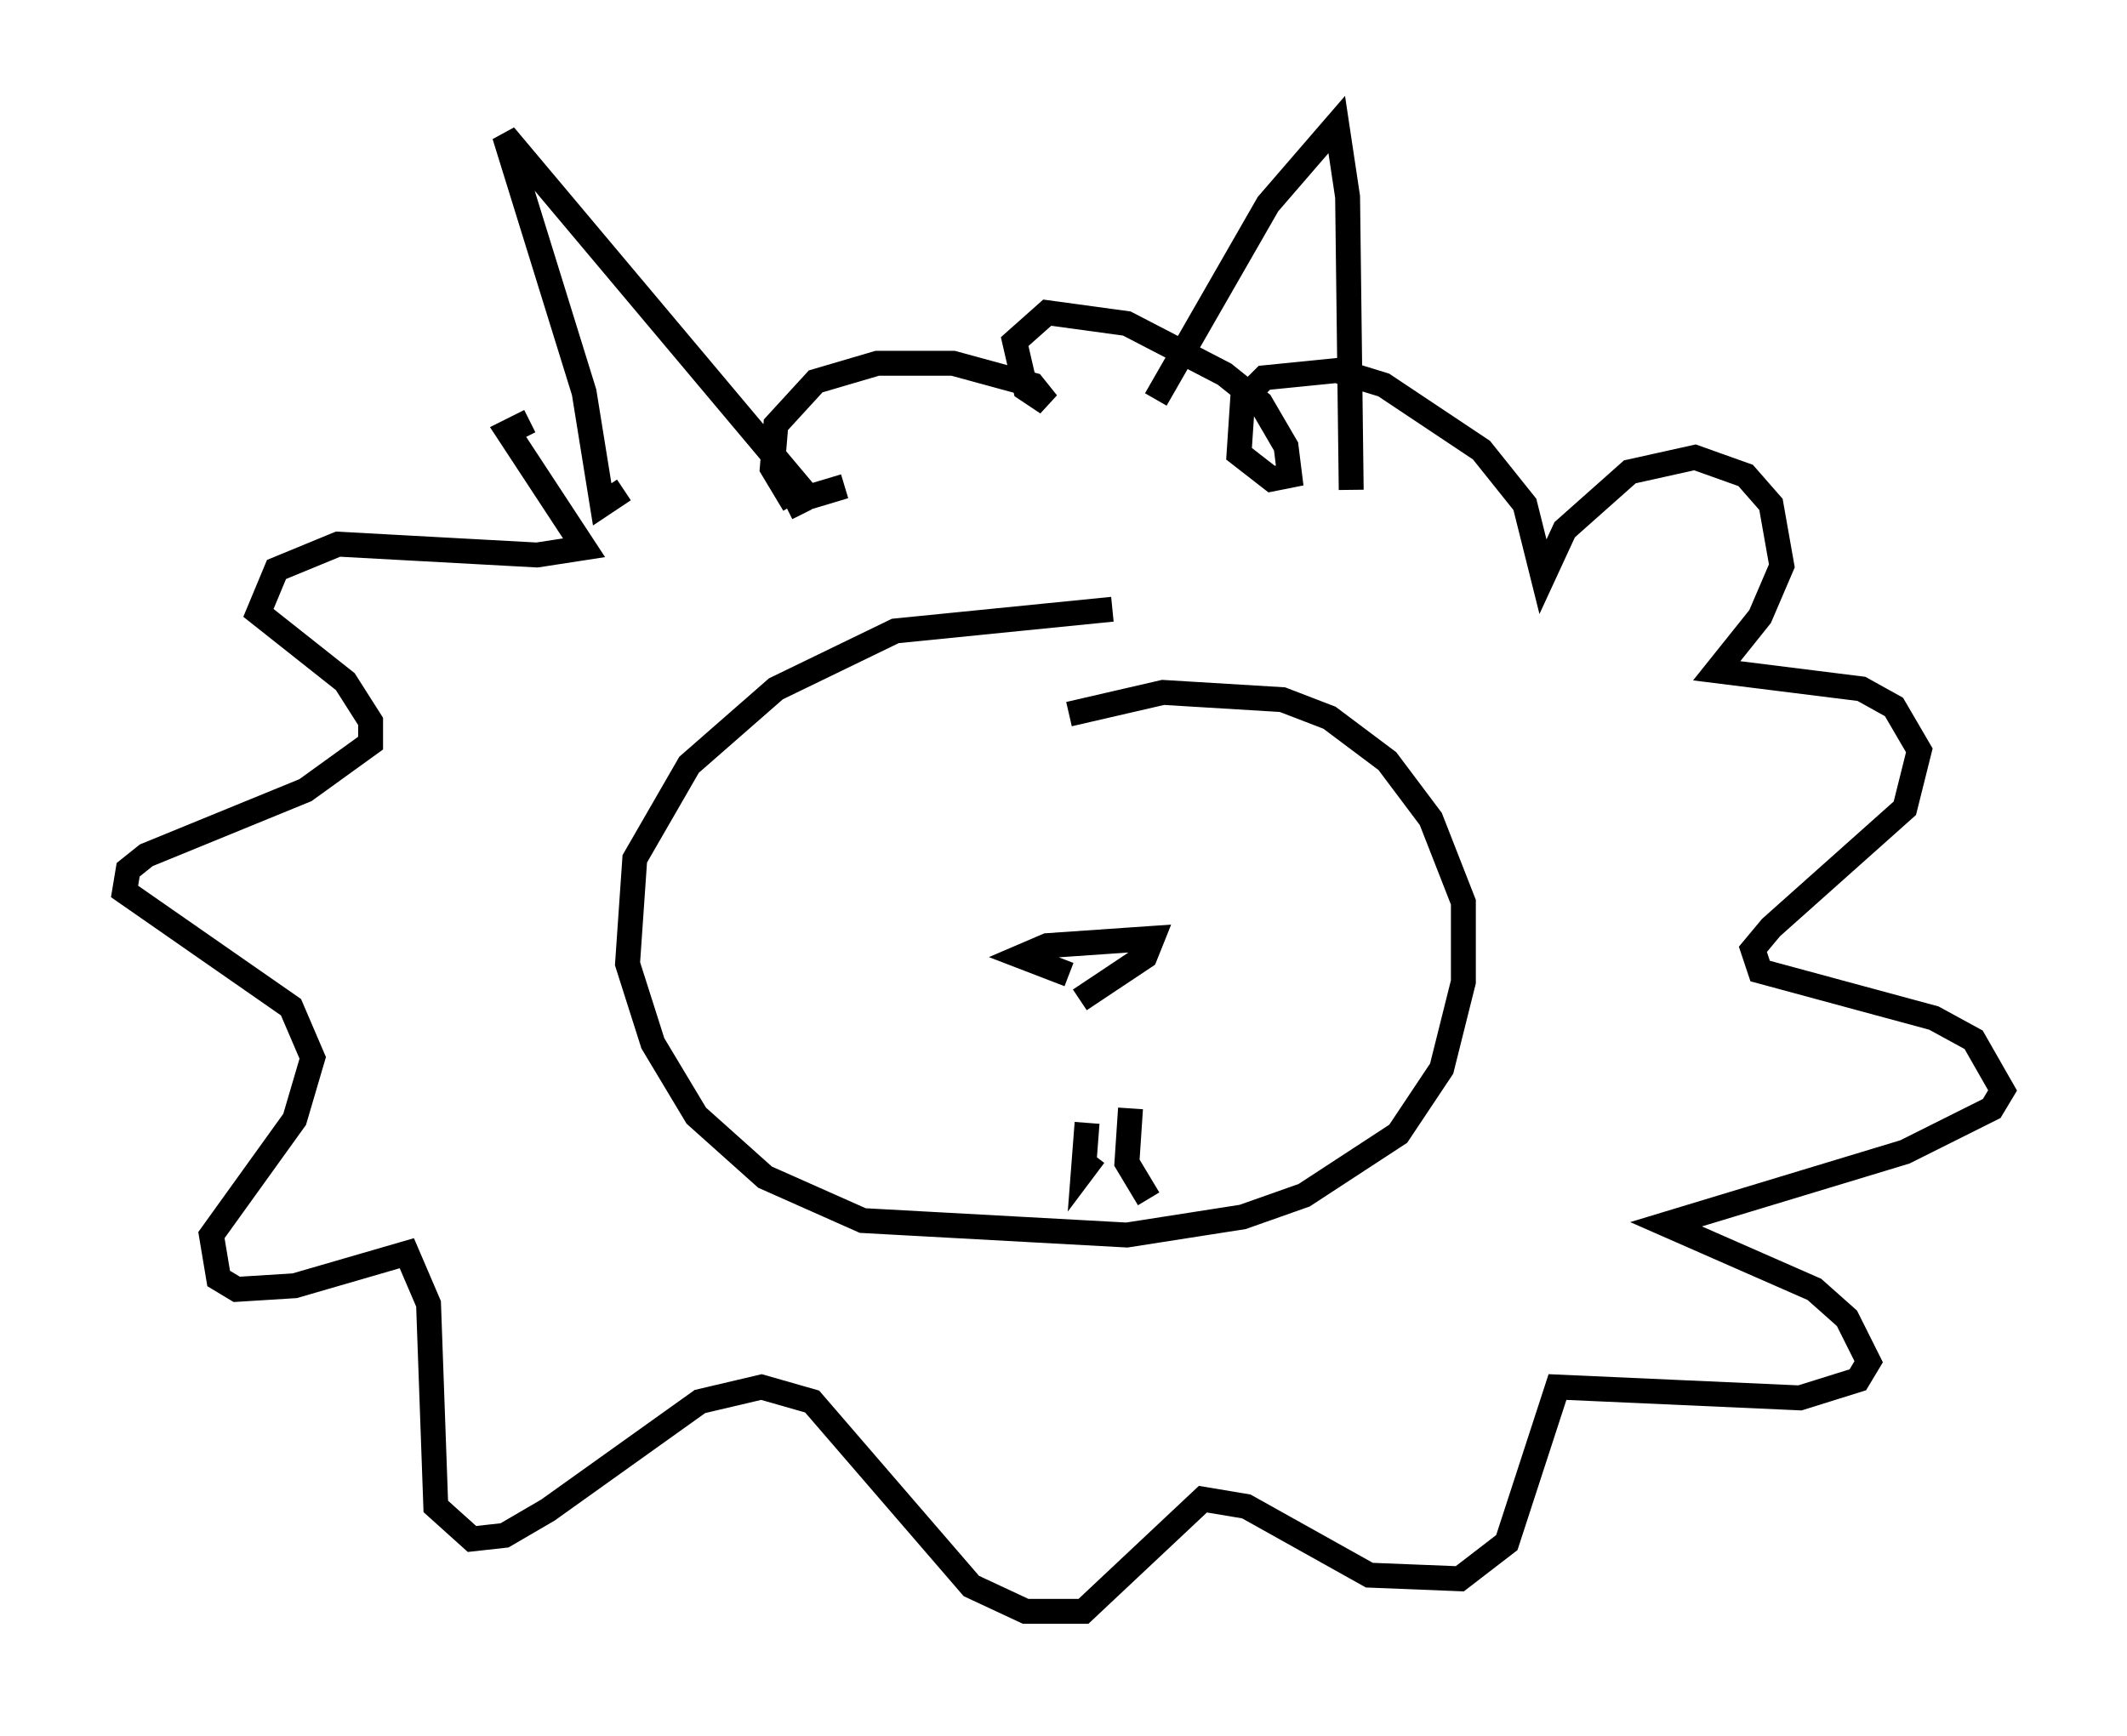 <?xml version="1.0" encoding="utf-8" ?>
<svg baseProfile="full" height="69.698" version="1.1" width="85.385" xmlns="http://www.w3.org/2000/svg" xmlns:ev="http://www.w3.org/2001/xml-events" xmlns:xlink="http://www.w3.org/1999/xlink"><defs /><rect fill="white" height="69.698" width="85.385" x="0" y="0" /><path d="M24.609, 18.654 m-3.341, -1.743 l-0.872, 0.436 3.05, 4.648 l-1.888, 0.291 -7.989, -0.436 l-2.469, 1.017 -0.726, 1.743 l3.486, 2.76 1.017, 1.598 l0.0, 0.872 -2.615, 1.888 l-6.391, 2.615 -0.726, 0.581 l-0.145, 0.872 6.682, 4.648 l0.872, 2.034 -0.726, 2.469 l-3.341, 4.648 0.291, 1.743 l0.726, 0.436 2.324, -0.145 l4.503, -1.307 0.872, 2.034 l0.291, 8.134 1.453, 1.307 l1.307, -0.145 1.743, -1.017 l6.101, -4.358 2.469, -0.581 l2.034, 0.581 6.391, 7.408 l2.179, 1.017 2.324, 0.0 l4.793, -4.503 1.743, 0.291 l4.939, 2.76 3.631, 0.145 l1.888, -1.453 2.034, -6.246 l9.732, 0.436 2.324, -0.726 l0.436, -0.726 -0.872, -1.743 l-1.307, -1.162 -5.955, -2.615 l9.587, -2.905 3.486, -1.743 l0.436, -0.726 -1.162, -2.034 l-1.598, -0.872 -6.972, -1.888 l-0.291, -0.872 0.726, -0.872 l5.374, -4.793 0.581, -2.324 l-1.017, -1.743 -1.307, -0.726 l-5.81, -0.726 1.743, -2.179 l0.872, -2.034 -0.436, -2.469 l-1.017, -1.162 -2.034, -0.726 l-2.615, 0.581 -2.615, 2.324 l-0.872, 1.888 -0.726, -2.905 l-1.743, -2.179 -3.922, -2.615 l-1.888, -0.581 -2.905, 0.291 l-0.872, 0.872 -0.145, 2.179 l1.307, 1.017 0.726, -0.145 l-0.145, -1.162 -1.017, -1.743 l-1.453, -1.162 -3.922, -2.034 l-3.196, -0.436 -1.307, 1.162 l0.436, 1.888 0.872, 0.581 l-0.581, -0.726 -3.196, -0.872 l-3.05, 0.0 -2.469, 0.726 l-1.598, 1.743 -0.145, 1.743 l0.872, 1.453 -0.291, 0.145 m-6.536, -0.726 l-0.872, 0.581 -0.726, -4.503 l-3.196, -10.313 12.201, 14.525 l1.453, -0.436 m12.492, -3.486 l4.503, -7.844 2.76, -3.196 l0.436, 2.905 0.145, 11.765 m-9.587, 4.793 l-8.715, 0.872 -4.793, 2.324 l-3.486, 3.05 -2.179, 3.777 l-0.291, 4.212 1.017, 3.196 l1.743, 2.905 2.76, 2.469 l3.922, 1.743 10.603, 0.581 l4.648, -0.726 2.469, -0.872 l3.777, -2.469 1.743, -2.615 l0.872, -3.486 0.0, -3.196 l-1.307, -3.341 -1.743, -2.324 l-2.324, -1.743 -1.888, -0.726 l-4.793, -0.291 -3.777, 0.872 m0.0, 10.458 l-1.888, -0.726 1.017, -0.436 l4.212, -0.291 -0.291, 0.726 l-2.615, 1.743 m0.291, 4.939 l-0.145, 1.888 0.436, -0.581 m1.453, -1.888 l-0.145, 2.179 0.872, 1.453 " fill="none" stroke="black" stroke-width="1" /></svg>